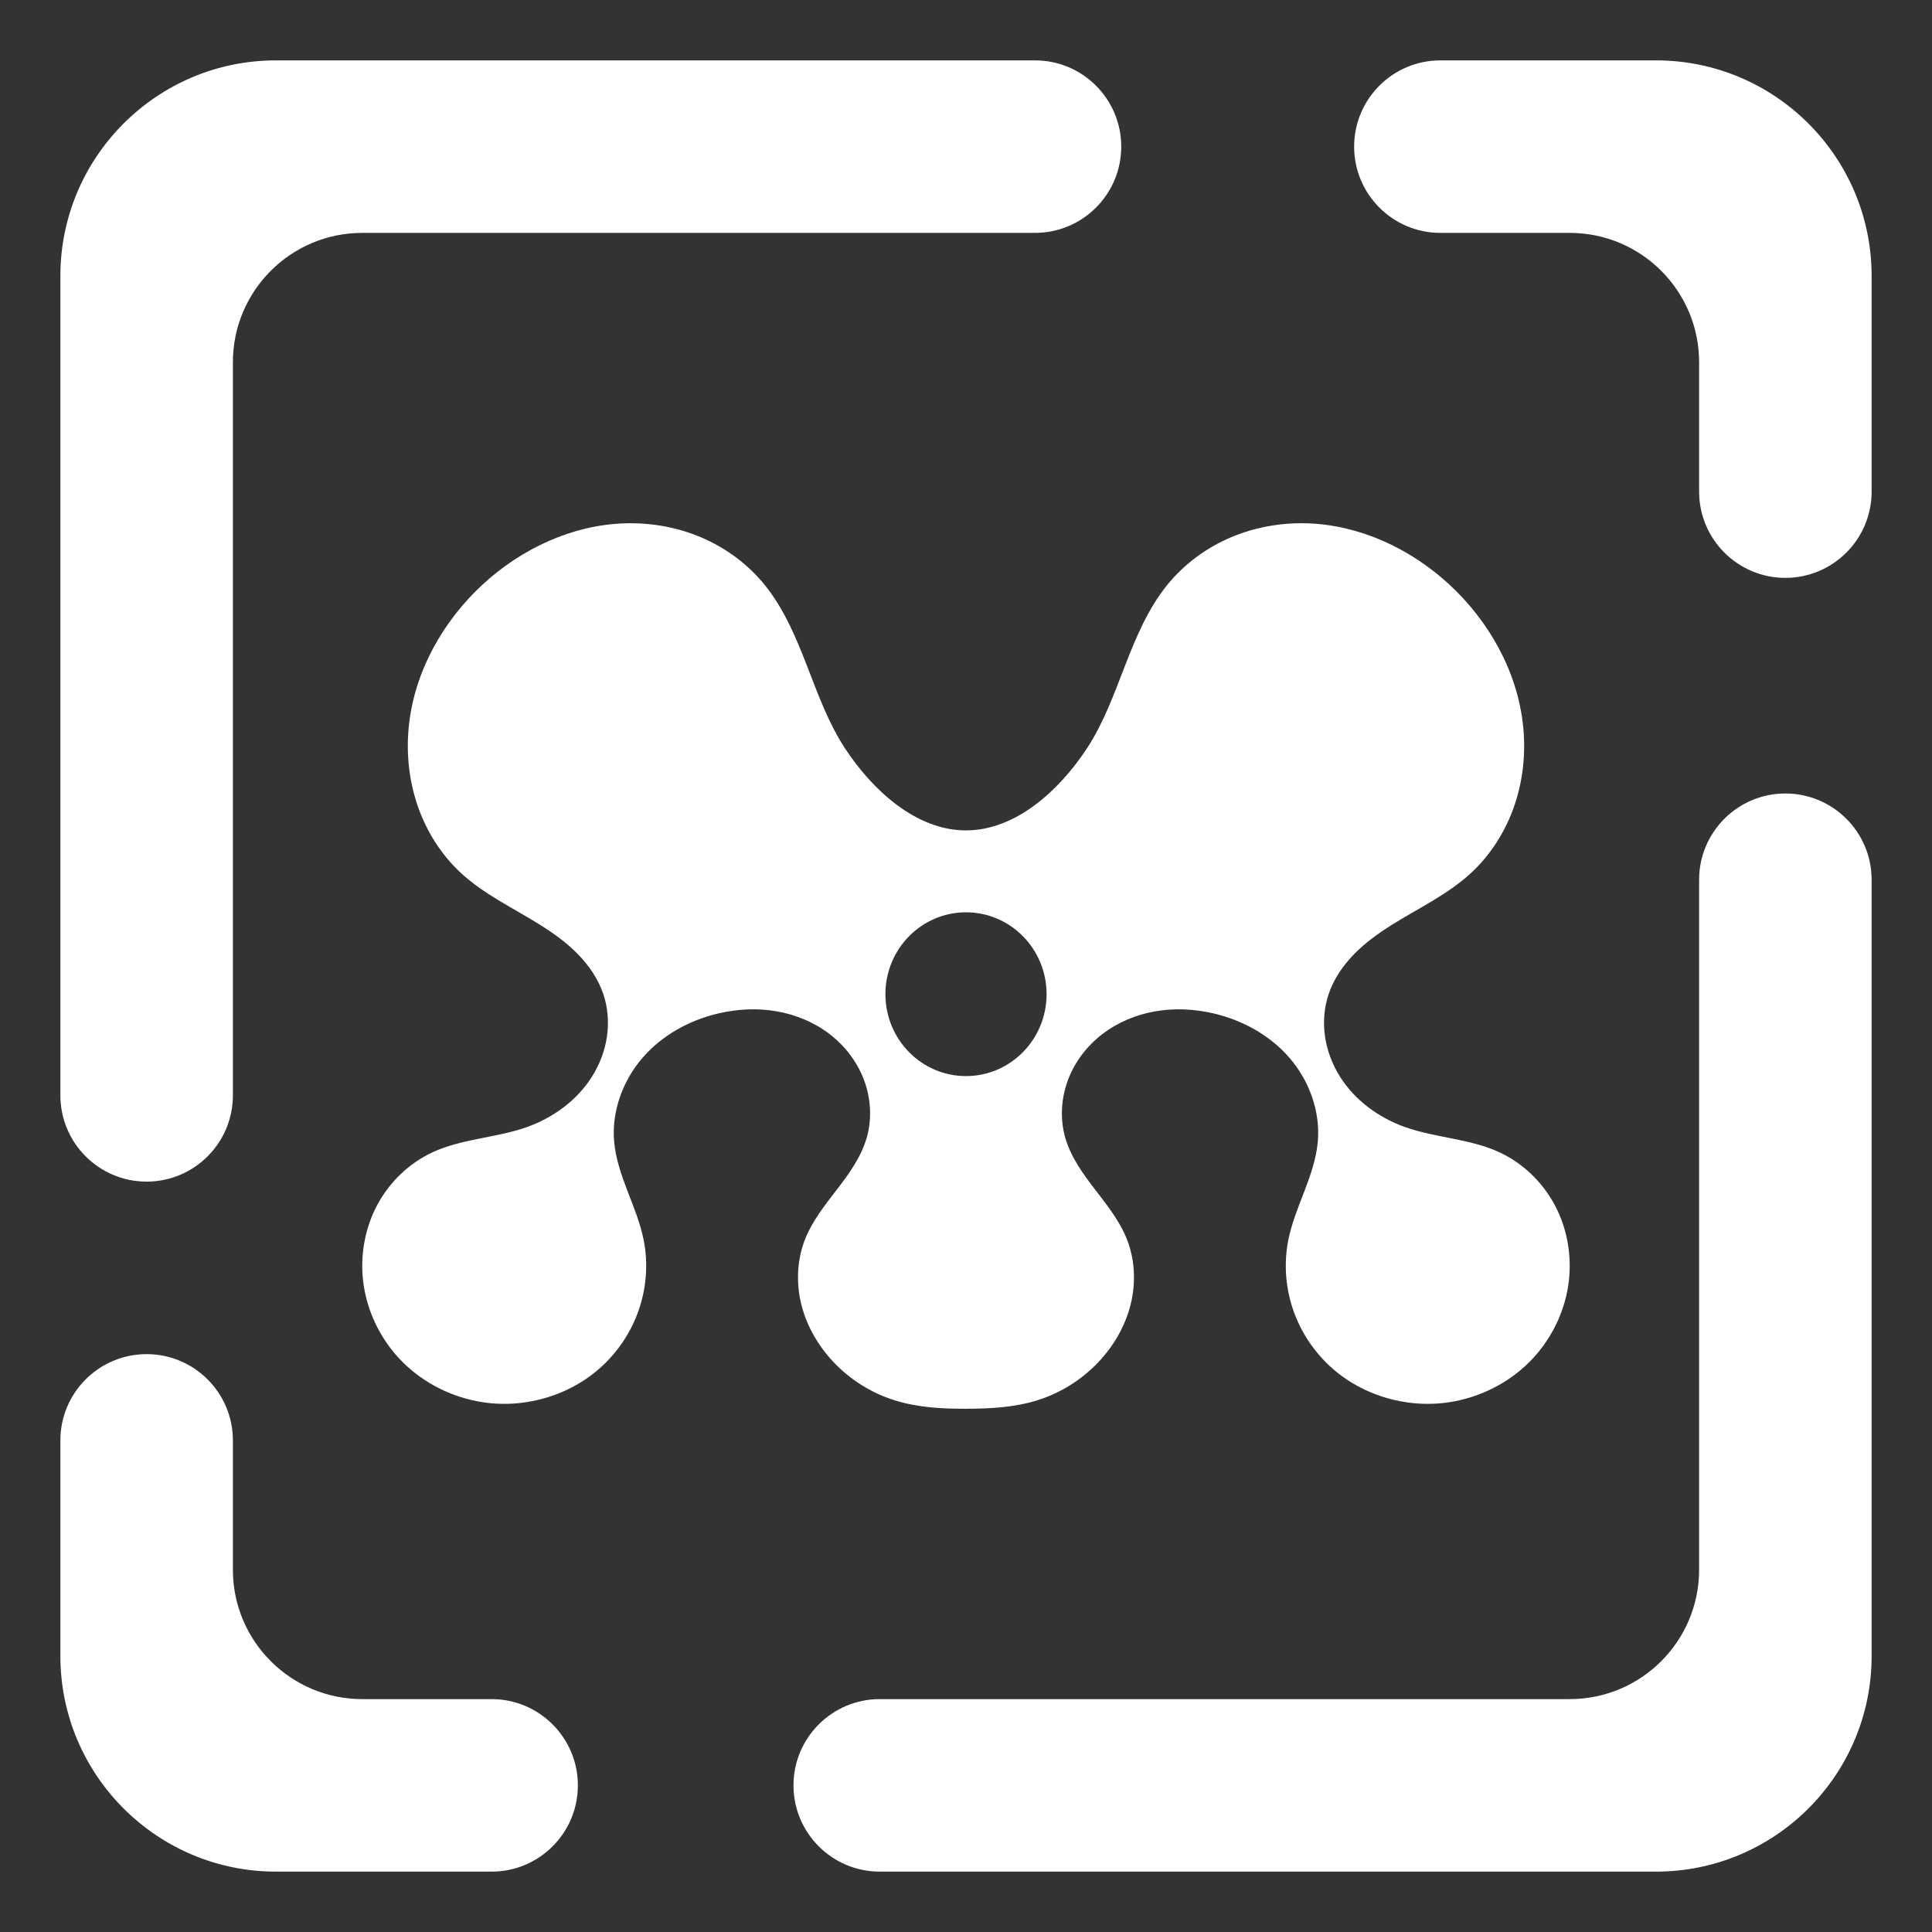<?xml version="1.0" encoding="UTF-8" standalone="no"?><!-- Generator: Gravit.io --><svg xmlns="http://www.w3.org/2000/svg" xmlns:xlink="http://www.w3.org/1999/xlink" style="isolation:isolate" viewBox="0 0 48 48" width="48pt" height="48pt"><rect x="0" y="0" width="48" height="48" fill="#333333" stroke="none"/><linearGradient id="_lgradient_61" x1="0.083" y1="-0.017" x2="1.012" y2="1.013" gradientTransform="matrix(45,0,0,45,1.5,1.5)" gradientUnits="userSpaceOnUse"><stop offset="0%" stop-opacity="1" style="stop-color:rgb(255,255,255)"/><stop offset="51.304%" stop-opacity="1" style="stop-color:rgb(255,255,255)"/><stop offset="98.696%" stop-opacity="1" style="stop-color:rgb(255,255,255)"/></linearGradient><path d=" M 12.214 42.214 L 12.214 42.214 C 13.397 42.214 14.357 43.174 14.357 44.357 L 14.357 44.357 C 14.357 45.54 13.397 46.5 12.214 46.5 L 12.214 46.5 L 6.857 46.5 C 3.9 46.5 1.5 44.1 1.5 41.143 L 1.5 35.786 L 1.5 35.786 C 1.5 34.603 2.46 33.643 3.643 33.643 L 3.643 33.643 C 4.826 33.643 5.786 34.603 5.786 35.786 L 5.786 35.786 L 5.786 39 C 5.786 40.774 7.226 42.214 9 42.214 L 12.214 42.214 L 12.214 42.214 L 12.214 42.214 L 12.214 42.214 Z  M 5.786 27.214 L 5.786 27.214 C 5.786 28.397 4.826 29.357 3.643 29.357 L 3.643 29.357 C 2.46 29.357 1.5 28.397 1.5 27.214 L 1.5 27.214 L 1.5 6.857 C 1.5 3.9 3.9 1.5 6.857 1.5 L 25.714 1.5 L 25.714 1.5 C 26.897 1.5 27.857 2.46 27.857 3.643 L 27.857 3.643 C 27.857 4.826 26.897 5.786 25.714 5.786 L 25.714 5.786 L 9 5.786 C 7.226 5.786 5.786 7.226 5.786 9 L 5.786 27.214 L 5.786 27.214 L 5.786 27.214 L 5.786 27.214 Z  M 42.214 21.857 L 42.214 21.857 C 42.214 20.674 43.174 19.714 44.357 19.714 L 44.357 19.714 C 45.54 19.714 46.5 20.674 46.5 21.857 L 46.5 21.857 L 46.5 41.143 C 46.5 44.1 44.1 46.5 41.143 46.5 L 21.857 46.5 L 21.857 46.5 C 20.674 46.5 19.714 45.54 19.714 44.357 L 19.714 44.357 C 19.714 43.174 20.674 42.214 21.857 42.214 L 21.857 42.214 L 39 42.214 C 40.774 42.214 42.214 40.774 42.214 39 L 42.214 21.857 L 42.214 21.857 L 42.214 21.857 Z  M 35.786 5.786 L 35.786 5.786 C 34.603 5.786 33.643 4.826 33.643 3.643 L 33.643 3.643 C 33.643 2.46 34.603 1.5 35.786 1.5 L 35.786 1.5 L 41.143 1.5 C 44.1 1.5 46.5 3.9 46.5 6.857 L 46.5 12.214 L 46.5 12.214 C 46.5 13.397 45.54 14.357 44.357 14.357 L 44.357 14.357 C 43.174 14.357 42.214 13.397 42.214 12.214 L 42.214 12.214 L 42.214 9 C 42.214 7.226 40.774 5.786 39 5.786 L 35.786 5.786 L 35.786 5.786 Z  M 24 22.666 C 25.105 22.666 26.002 23.576 26.002 24.7 C 26.002 25.824 25.105 26.735 24 26.735 C 22.894 26.735 21.998 25.824 21.998 24.7 C 21.998 23.576 22.894 22.666 24 22.666 L 24 22.666 L 24 22.666 Z  M 15.52 13.002 C 14.214 13.043 12.953 13.633 11.987 14.526 C 11.005 15.434 10.301 16.682 10.159 18.024 C 10.088 18.694 10.157 19.382 10.376 20.019 C 10.595 20.656 10.965 21.241 11.457 21.694 C 12.037 22.228 12.762 22.565 13.428 22.983 C 13.761 23.193 14.083 23.425 14.359 23.707 C 14.634 23.989 14.864 24.324 14.99 24.7 C 15.103 25.035 15.13 25.397 15.08 25.748 C 15.03 26.098 14.902 26.436 14.716 26.735 C 14.345 27.334 13.745 27.77 13.088 28.003 C 12.325 28.273 11.485 28.287 10.749 28.627 C 10.167 28.896 9.678 29.366 9.373 29.936 C 9.068 30.507 8.947 31.177 9.021 31.822 C 9.108 32.581 9.465 33.302 10 33.837 C 10.536 34.373 11.244 34.722 11.987 34.837 C 13.076 35.006 14.24 34.652 15.031 33.873 C 15.427 33.484 15.729 32.997 15.897 32.464 C 16.066 31.931 16.101 31.353 15.991 30.805 C 15.908 30.386 15.743 29.989 15.59 29.591 C 15.438 29.192 15.295 28.784 15.258 28.359 C 15.193 27.607 15.476 26.842 15.968 26.276 C 16.459 25.71 17.145 25.338 17.87 25.173 C 18.338 25.067 18.825 25.043 19.297 25.126 C 19.77 25.208 20.227 25.397 20.609 25.69 C 20.992 25.983 21.298 26.381 21.468 26.837 C 21.637 27.292 21.668 27.804 21.532 28.271 C 21.393 28.75 21.095 29.16 20.793 29.553 C 20.491 29.946 20.175 30.341 19.995 30.805 C 19.797 31.317 19.778 31.894 19.913 32.426 C 20.049 32.959 20.336 33.447 20.711 33.843 C 21.126 34.281 21.652 34.61 22.224 34.789 C 22.796 34.969 23.381 35 23.98 35 C 24.579 35 25.203 34.969 25.775 34.789 C 26.347 34.61 26.873 34.281 27.288 33.843 C 27.664 33.447 27.95 32.959 28.086 32.426 C 28.222 31.894 28.202 31.317 28.004 30.805 C 27.824 30.341 27.508 29.946 27.206 29.553 C 26.904 29.16 26.606 28.75 26.467 28.271 C 26.332 27.804 26.362 27.292 26.532 26.837 C 26.701 26.381 27.007 25.983 27.39 25.69 C 27.773 25.397 28.23 25.208 28.702 25.126 C 29.174 25.043 29.662 25.067 30.129 25.173 C 30.854 25.338 31.54 25.71 32.032 26.276 C 32.523 26.842 32.806 27.607 32.741 28.359 C 32.704 28.785 32.561 29.192 32.409 29.591 C 32.256 29.989 32.092 30.386 32.008 30.805 C 31.899 31.353 31.933 31.931 32.102 32.464 C 32.27 32.997 32.572 33.484 32.968 33.873 C 33.76 34.652 34.923 35.006 36.012 34.837 C 36.755 34.722 37.463 34.373 37.999 33.837 C 38.534 33.302 38.891 32.581 38.978 31.822 C 39.052 31.177 38.932 30.507 38.626 29.936 C 38.321 29.366 37.832 28.896 37.25 28.627 C 36.515 28.287 35.674 28.273 34.911 28.003 C 34.254 27.77 33.654 27.334 33.283 26.735 C 33.097 26.436 32.969 26.098 32.919 25.748 C 32.869 25.397 32.897 25.035 33.009 24.7 C 33.135 24.324 33.365 23.989 33.641 23.707 C 33.916 23.425 34.238 23.193 34.571 22.983 C 35.237 22.565 35.962 22.228 36.542 21.694 C 37.034 21.241 37.404 20.656 37.623 20.019 C 37.842 19.382 37.912 18.694 37.84 18.024 C 37.698 16.682 36.994 15.434 36.012 14.526 C 35.046 13.632 33.785 13.043 32.479 13.002 C 31.826 12.982 31.169 13.098 30.567 13.356 C 29.965 13.614 29.421 14.015 29.005 14.526 C 28.527 15.113 28.228 15.825 27.953 16.533 C 27.678 17.241 27.419 17.963 27.003 18.596 C 26.317 19.639 25.234 20.631 23.999 20.631 C 22.765 20.631 21.682 19.639 20.996 18.596 C 20.58 17.963 20.321 17.241 20.046 16.533 C 19.771 15.825 19.471 15.113 18.994 14.526 C 18.578 14.015 18.034 13.614 17.432 13.356 C 16.83 13.098 16.173 12.982 15.52 13.002 L 15.52 13.002 L 15.52 13.002 Z " fill-rule="evenodd" fill="url(#_lgradient_61)"/></svg>